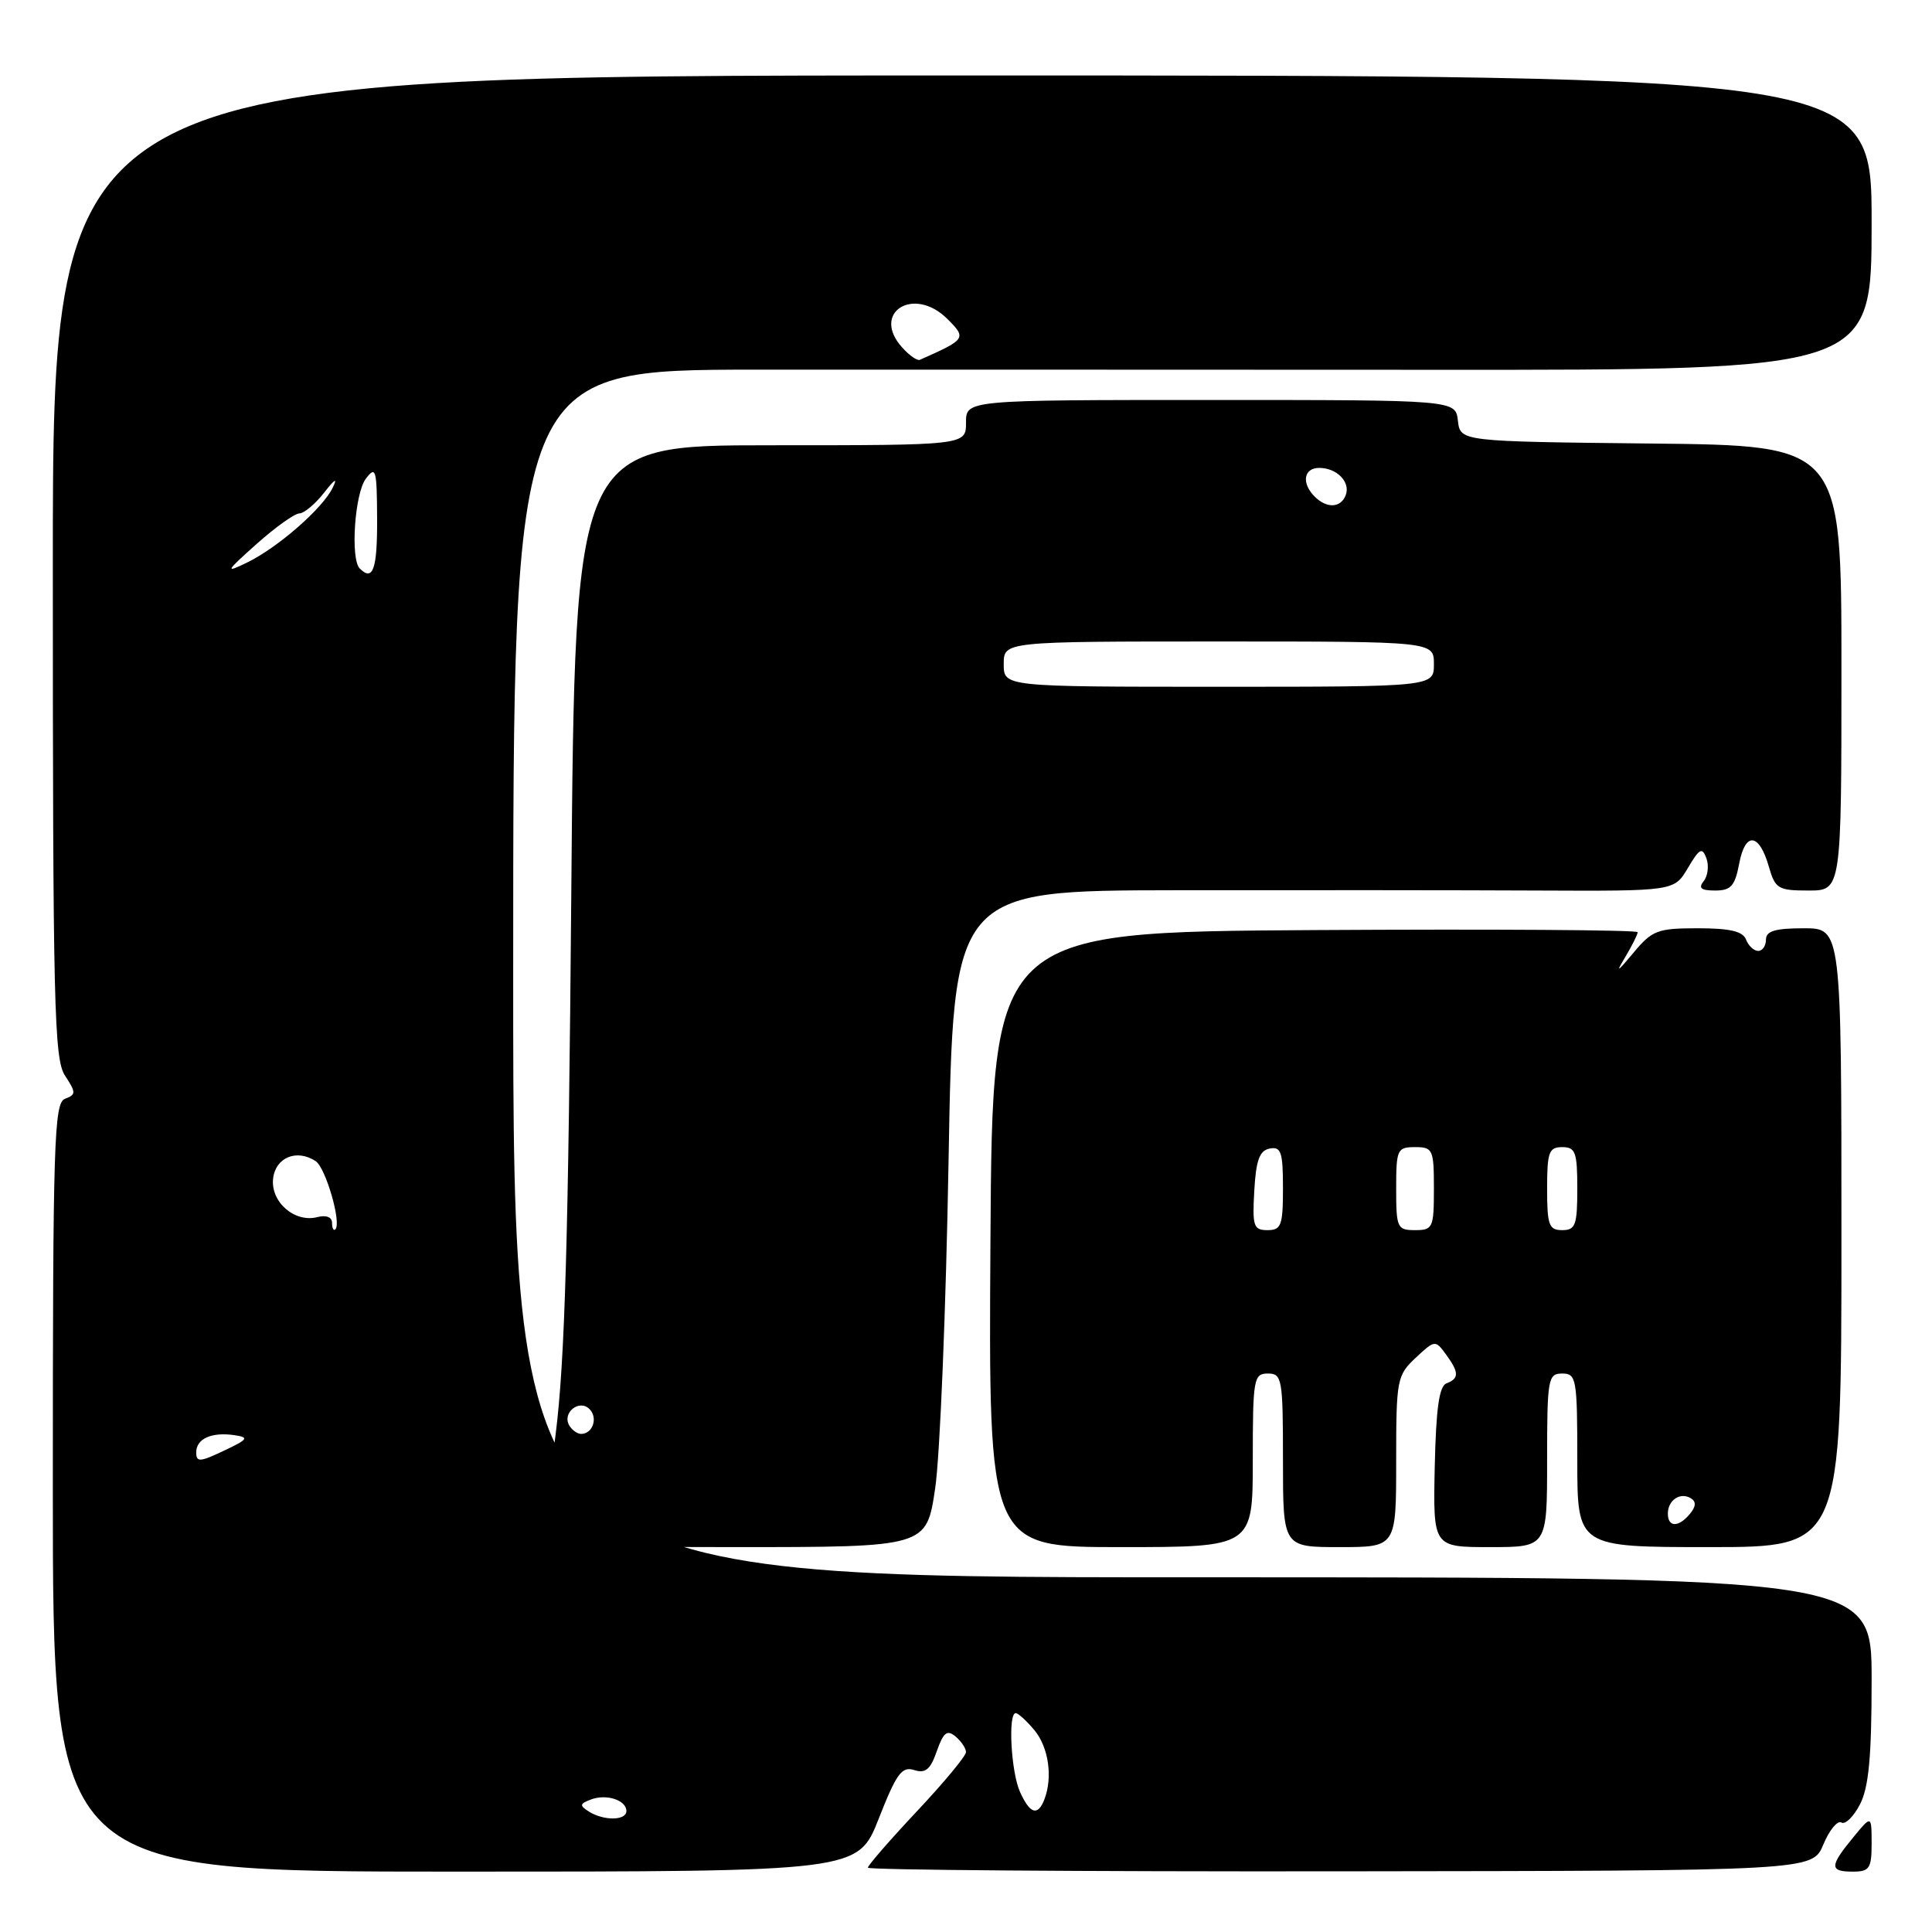 <?xml version="1.0" encoding="UTF-8" standalone="no"?>
<!DOCTYPE svg PUBLIC "-//W3C//DTD SVG 1.1//EN" "http://www.w3.org/Graphics/SVG/1.1/DTD/svg11.dtd" >
<svg xmlns="http://www.w3.org/2000/svg" xmlns:xlink="http://www.w3.org/1999/xlink" version="1.1" viewBox="0 0 256 256">
 <g >
 <path fill="currentColor"
d=" M 116.44 240.97 C 118.78 235.01 119.50 234.02 121.13 234.54 C 122.63 235.02 123.29 234.47 124.13 232.04 C 125.01 229.55 125.49 229.16 126.61 230.09 C 127.37 230.73 128.00 231.66 128.00 232.16 C 128.00 232.67 125.08 236.19 121.50 240.00 C 117.92 243.81 115.00 247.17 115.00 247.48 C 115.00 247.78 143.16 248.00 177.57 247.96 C 240.15 247.89 240.15 247.89 241.60 244.41 C 242.40 242.49 243.48 241.18 243.99 241.49 C 244.50 241.81 245.61 240.72 246.46 239.08 C 247.62 236.82 248.00 232.80 248.00 222.55 C 248.00 209.00 248.00 209.00 158.00 209.00 C 68.00 209.00 68.00 209.00 68.00 129.00 C 68.00 49.00 68.00 49.00 100.25 48.98 C 117.99 48.98 158.49 48.98 190.25 49.00 C 248.00 49.03 248.00 49.03 248.00 29.52 C 248.00 10.00 248.00 10.00 127.50 10.00 C 7.00 10.00 7.00 10.00 7.00 75.04 C 7.00 133.11 7.17 140.33 8.61 142.52 C 10.09 144.78 10.09 145.03 8.61 145.60 C 7.16 146.15 7.00 151.27 7.00 197.11 C 7.00 248.00 7.00 248.00 60.34 248.00 C 113.68 248.00 113.68 248.00 116.44 240.97 Z  M 248.00 244.25 C 247.99 240.50 247.99 240.50 245.53 243.50 C 242.41 247.30 242.41 248.00 245.50 248.00 C 247.72 248.00 248.00 247.58 248.00 244.25 Z  M 123.91 197.25 C 124.55 192.99 125.35 173.41 125.69 153.75 C 126.32 118.00 126.32 118.00 155.91 117.96 C 172.19 117.94 193.68 117.95 203.67 118.00 C 221.84 118.08 221.84 118.08 223.65 115.02 C 225.19 112.41 225.55 112.22 226.11 113.73 C 226.46 114.70 226.30 116.06 225.75 116.75 C 225.01 117.68 225.39 118.00 227.27 118.00 C 229.35 118.00 229.89 117.40 230.45 114.44 C 231.25 110.17 233.10 110.36 234.38 114.83 C 235.22 117.77 235.61 118.00 239.64 118.00 C 244.00 118.00 244.00 118.00 244.00 88.52 C 244.00 59.03 244.00 59.03 218.75 58.77 C 193.50 58.50 193.50 58.50 193.18 55.75 C 192.87 53.00 192.87 53.00 160.43 53.00 C 128.00 53.00 128.00 53.00 128.00 56.00 C 128.00 59.00 128.00 59.00 102.09 59.00 C 76.19 59.00 76.19 59.00 75.70 118.25 C 75.32 164.07 74.85 180.33 73.63 190.00 C 72.76 196.88 72.03 203.06 72.02 203.75 C 72.00 204.72 77.73 205.00 97.38 205.00 C 122.76 205.00 122.76 205.00 123.91 197.25 Z  M 166.00 193.50 C 166.00 182.67 166.12 182.00 168.00 182.00 C 169.88 182.00 170.00 182.67 170.00 193.50 C 170.00 205.00 170.00 205.00 177.50 205.00 C 185.00 205.00 185.00 205.00 185.00 193.67 C 185.00 182.79 185.10 182.25 187.58 179.92 C 190.11 177.55 190.19 177.54 191.58 179.44 C 193.35 181.86 193.36 182.65 191.67 183.30 C 190.69 183.67 190.28 186.66 190.11 194.40 C 189.89 205.00 189.89 205.00 197.45 205.00 C 205.00 205.00 205.00 205.00 205.00 193.50 C 205.00 182.67 205.12 182.00 207.00 182.00 C 208.88 182.00 209.00 182.67 209.00 193.50 C 209.00 205.00 209.00 205.00 226.50 205.00 C 244.00 205.00 244.00 205.00 244.00 164.00 C 244.00 123.00 244.00 123.00 239.00 123.00 C 235.22 123.00 234.00 123.37 234.00 124.50 C 234.00 125.33 233.54 126.00 232.97 126.00 C 232.40 126.00 231.68 125.33 231.36 124.50 C 230.94 123.40 229.22 123.00 224.97 123.00 C 219.62 123.00 218.92 123.27 216.44 126.25 C 214.25 128.87 214.05 128.98 215.37 126.79 C 216.26 125.29 217.00 123.82 217.00 123.52 C 217.00 123.22 197.76 123.10 174.25 123.24 C 131.50 123.50 131.50 123.50 131.24 164.25 C 130.98 205.00 130.98 205.00 148.49 205.00 C 166.00 205.00 166.00 205.00 166.00 193.50 Z  M 78.03 240.04 C 76.77 239.24 76.80 239.01 78.28 238.45 C 80.33 237.66 83.00 238.52 83.00 239.97 C 83.00 241.25 80.01 241.29 78.03 240.04 Z  M 135.16 237.45 C 133.97 234.83 133.54 227.00 134.59 227.00 C 134.91 227.00 136.02 228.01 137.06 229.25 C 138.94 231.51 139.52 235.48 138.39 238.42 C 137.52 240.68 136.49 240.38 135.16 237.45 Z  M 26.00 192.45 C 26.00 190.63 28.04 189.72 31.09 190.17 C 33.04 190.46 32.87 190.72 29.66 192.23 C 26.49 193.74 26.00 193.77 26.00 192.45 Z  M 44.00 162.05 C 44.00 161.27 43.24 160.97 42.06 161.27 C 39.04 162.06 35.83 159.26 36.19 156.15 C 36.52 153.36 39.31 152.21 41.82 153.85 C 43.15 154.71 45.28 162.05 44.44 162.89 C 44.20 163.13 44.00 162.76 44.00 162.05 Z  M 34.00 72.08 C 36.48 69.87 39.02 68.05 39.67 68.03 C 40.31 68.01 41.80 66.76 42.97 65.25 C 44.37 63.46 44.76 63.23 44.09 64.61 C 42.77 67.36 36.84 72.54 32.74 74.54 C 29.77 75.98 29.87 75.77 34.00 72.08 Z  M 47.67 75.33 C 46.41 74.08 47.00 65.38 48.47 63.44 C 49.80 61.68 49.94 62.16 49.97 68.75 C 50.00 75.42 49.42 77.08 47.67 75.33 Z  M 119.55 46.05 C 115.36 41.42 121.08 37.81 125.54 42.27 C 128.10 44.83 128.02 44.96 121.88 47.68 C 121.54 47.83 120.49 47.10 119.55 46.05 Z  M 75.45 188.91 C 74.42 187.25 76.73 185.33 78.11 186.71 C 79.27 187.87 78.54 190.00 77.00 190.00 C 76.51 190.00 75.82 189.51 75.45 188.91 Z  M 133.00 88.00 C 133.00 85.00 133.00 85.00 161.50 85.00 C 190.00 85.00 190.00 85.00 190.00 88.00 C 190.00 91.00 190.00 91.00 161.50 91.00 C 133.00 91.00 133.00 91.00 133.00 88.00 Z  M 174.20 65.80 C 172.42 64.02 172.74 62.00 174.80 62.00 C 177.15 62.00 178.98 63.88 178.31 65.62 C 177.66 67.32 175.80 67.40 174.20 65.80 Z  M 221.00 200.56 C 221.00 198.77 222.65 197.67 224.05 198.53 C 224.77 198.97 224.73 199.62 223.93 200.59 C 222.42 202.41 221.00 202.40 221.00 200.56 Z  M 166.20 157.76 C 166.43 153.71 166.90 152.44 168.25 152.19 C 169.75 151.90 170.00 152.66 170.00 157.43 C 170.00 162.38 169.77 163.00 167.95 163.00 C 166.10 163.00 165.93 162.48 166.20 157.76 Z  M 185.00 157.50 C 185.00 152.30 185.14 152.00 187.50 152.00 C 189.86 152.00 190.00 152.30 190.00 157.50 C 190.00 162.70 189.86 163.00 187.50 163.00 C 185.14 163.00 185.00 162.70 185.00 157.50 Z  M 205.00 157.50 C 205.00 152.67 205.24 152.00 207.00 152.00 C 208.76 152.00 209.00 152.67 209.00 157.50 C 209.00 162.33 208.76 163.00 207.00 163.00 C 205.24 163.00 205.00 162.33 205.00 157.50 Z "/>
</g>
</svg>